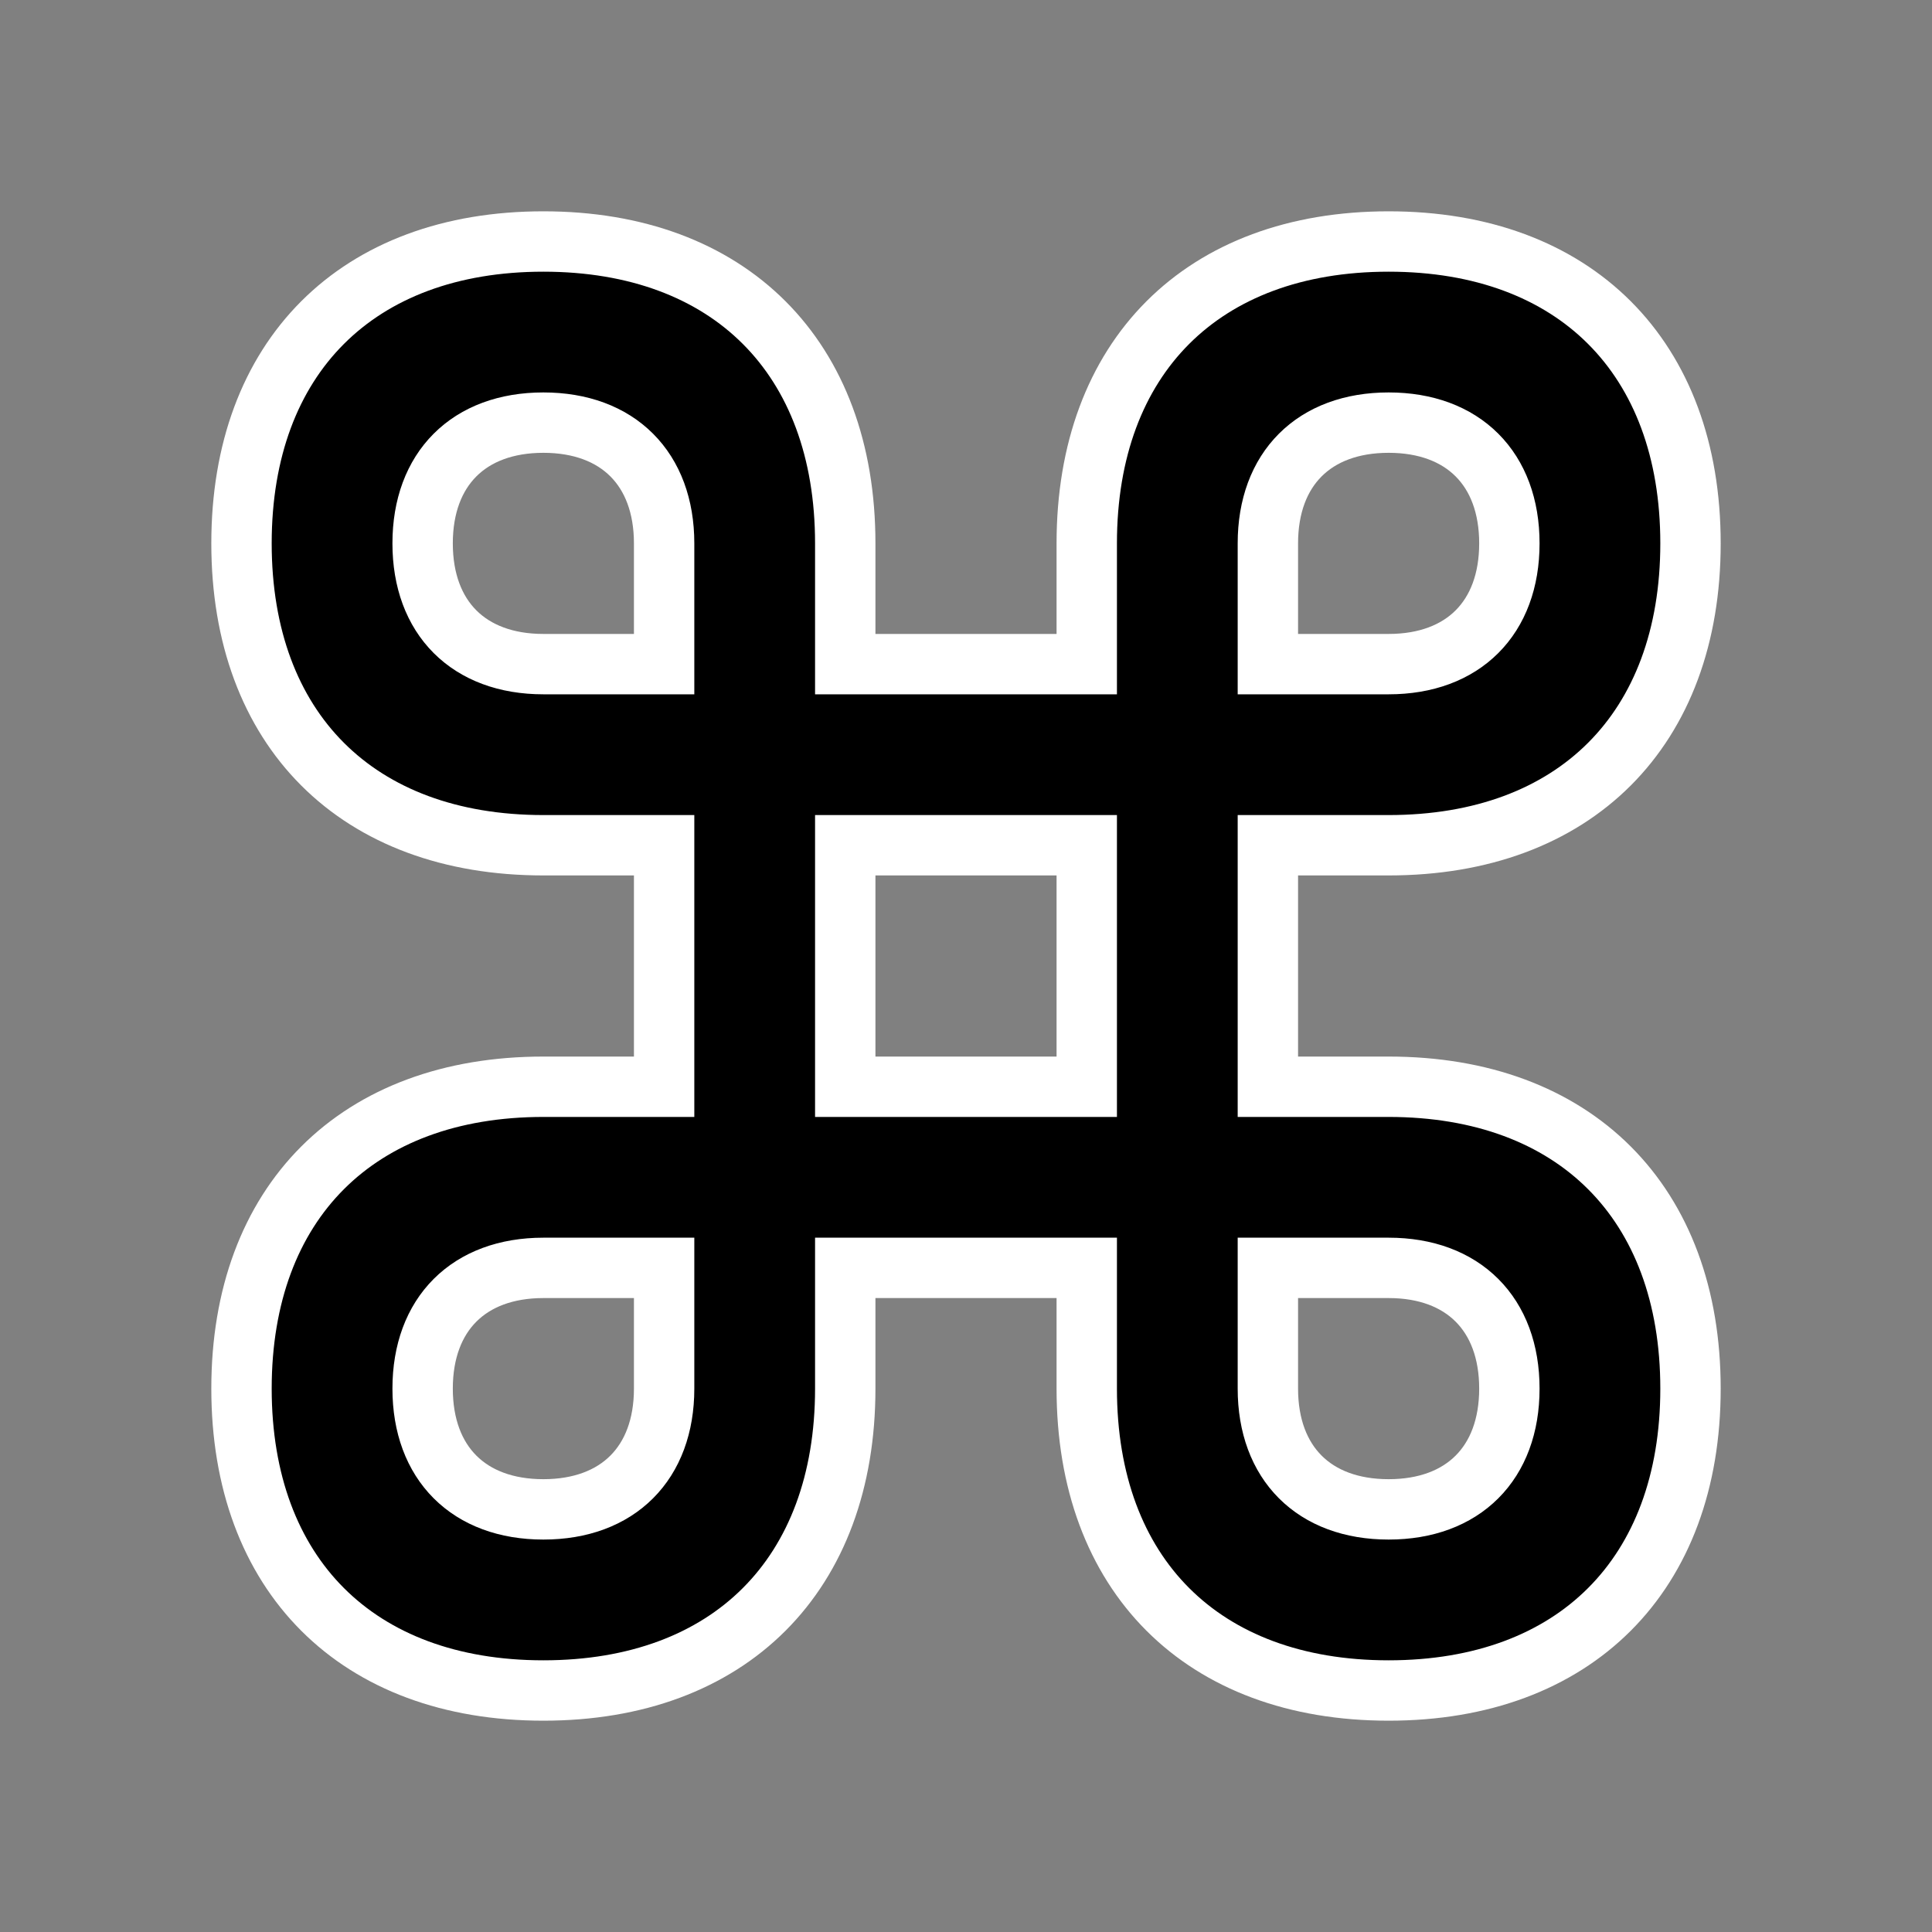 <?xml version="1.0" encoding="UTF-8" standalone="no" ?>
<!DOCTYPE svg PUBLIC "-//W3C//DTD SVG 1.1//EN" "http://www.w3.org/Graphics/SVG/1.1/DTD/svg11.dtd">
<svg xmlns="http://www.w3.org/2000/svg" xmlns:xlink="http://www.w3.org/1999/xlink" version="1.1" width="64" height="64" viewBox="0 0 64 64" xml:space="preserve">
<rect x="0" y="0" width="64" height="64" fill="#808080" stroke="none"/>
<desc>Created with Fabric.js 5.3.0</desc>
<defs>
</defs>
<g transform="matrix(1 0 0 1 32 32)" id="_gJPJt3gWRpLSWLtYedWh"  >
<path style="stroke: rgb(255,255,255); stroke-width: 2; stroke-dasharray: none; stroke-linecap: butt; stroke-dashoffset: 0; stroke-linejoin: miter; stroke-miterlimit: 4; fill: rgb(0,0,0); fill-rule: nonzero; opacity: 1;"  transform=" translate(-32, -32)" d="M 46 36 L 42 36 L 42 28 L 46 28 C 52.17 28 56 24.17 56 18 C 56 11.83 52.17 8 46 8 C 39.83 8 36 11.83 36 18 L 36 22 L 28 22 L 28 18 C 28 11.83 24.17 8 18 8 C 11.83 8 8 11.83 8 18 C 8 24.17 11.83 28 18 28 L 22 28 L 22 36 L 18 36 C 11.83 36 8 39.83 8 46 C 8 52.17 11.83 56 18 56 C 24.17 56 28 52.17 28 46 L 28 42 L 36 42 L 36 46 C 36 52.17 39.83 56 46 56 C 52.17 56 56 52.17 56 46 C 56 39.83 52.17 36 46 36 Z M 42 18 C 42 15.53 43.53 14 46 14 C 48.47 14 50 15.53 50 18 C 50 20.47 48.47 22 46 22 L 42 22 L 42 18 Z M 22 46 C 22 48.47 20.47 50 18 50 C 15.53 50 14 48.47 14 46 C 14 43.53 15.53 42 18 42 L 22 42 L 22 46 Z M 22 22 L 18 22 C 15.53 22 14 20.47 14 18 C 14 15.53 15.53 14 18 14 C 20.47 14 22 15.53 22 18 L 22 22 Z M 36 36 L 28 36 L 28 28 L 36 28 L 36 36 Z M 46 50 C 43.53 50 42 48.47 42 46 L 42 42 L 46 42 C 48.47 42 50 43.53 50 46 C 50 48.47 48.47 50 46 50 Z" stroke-linecap="round" />
</g>
</svg>